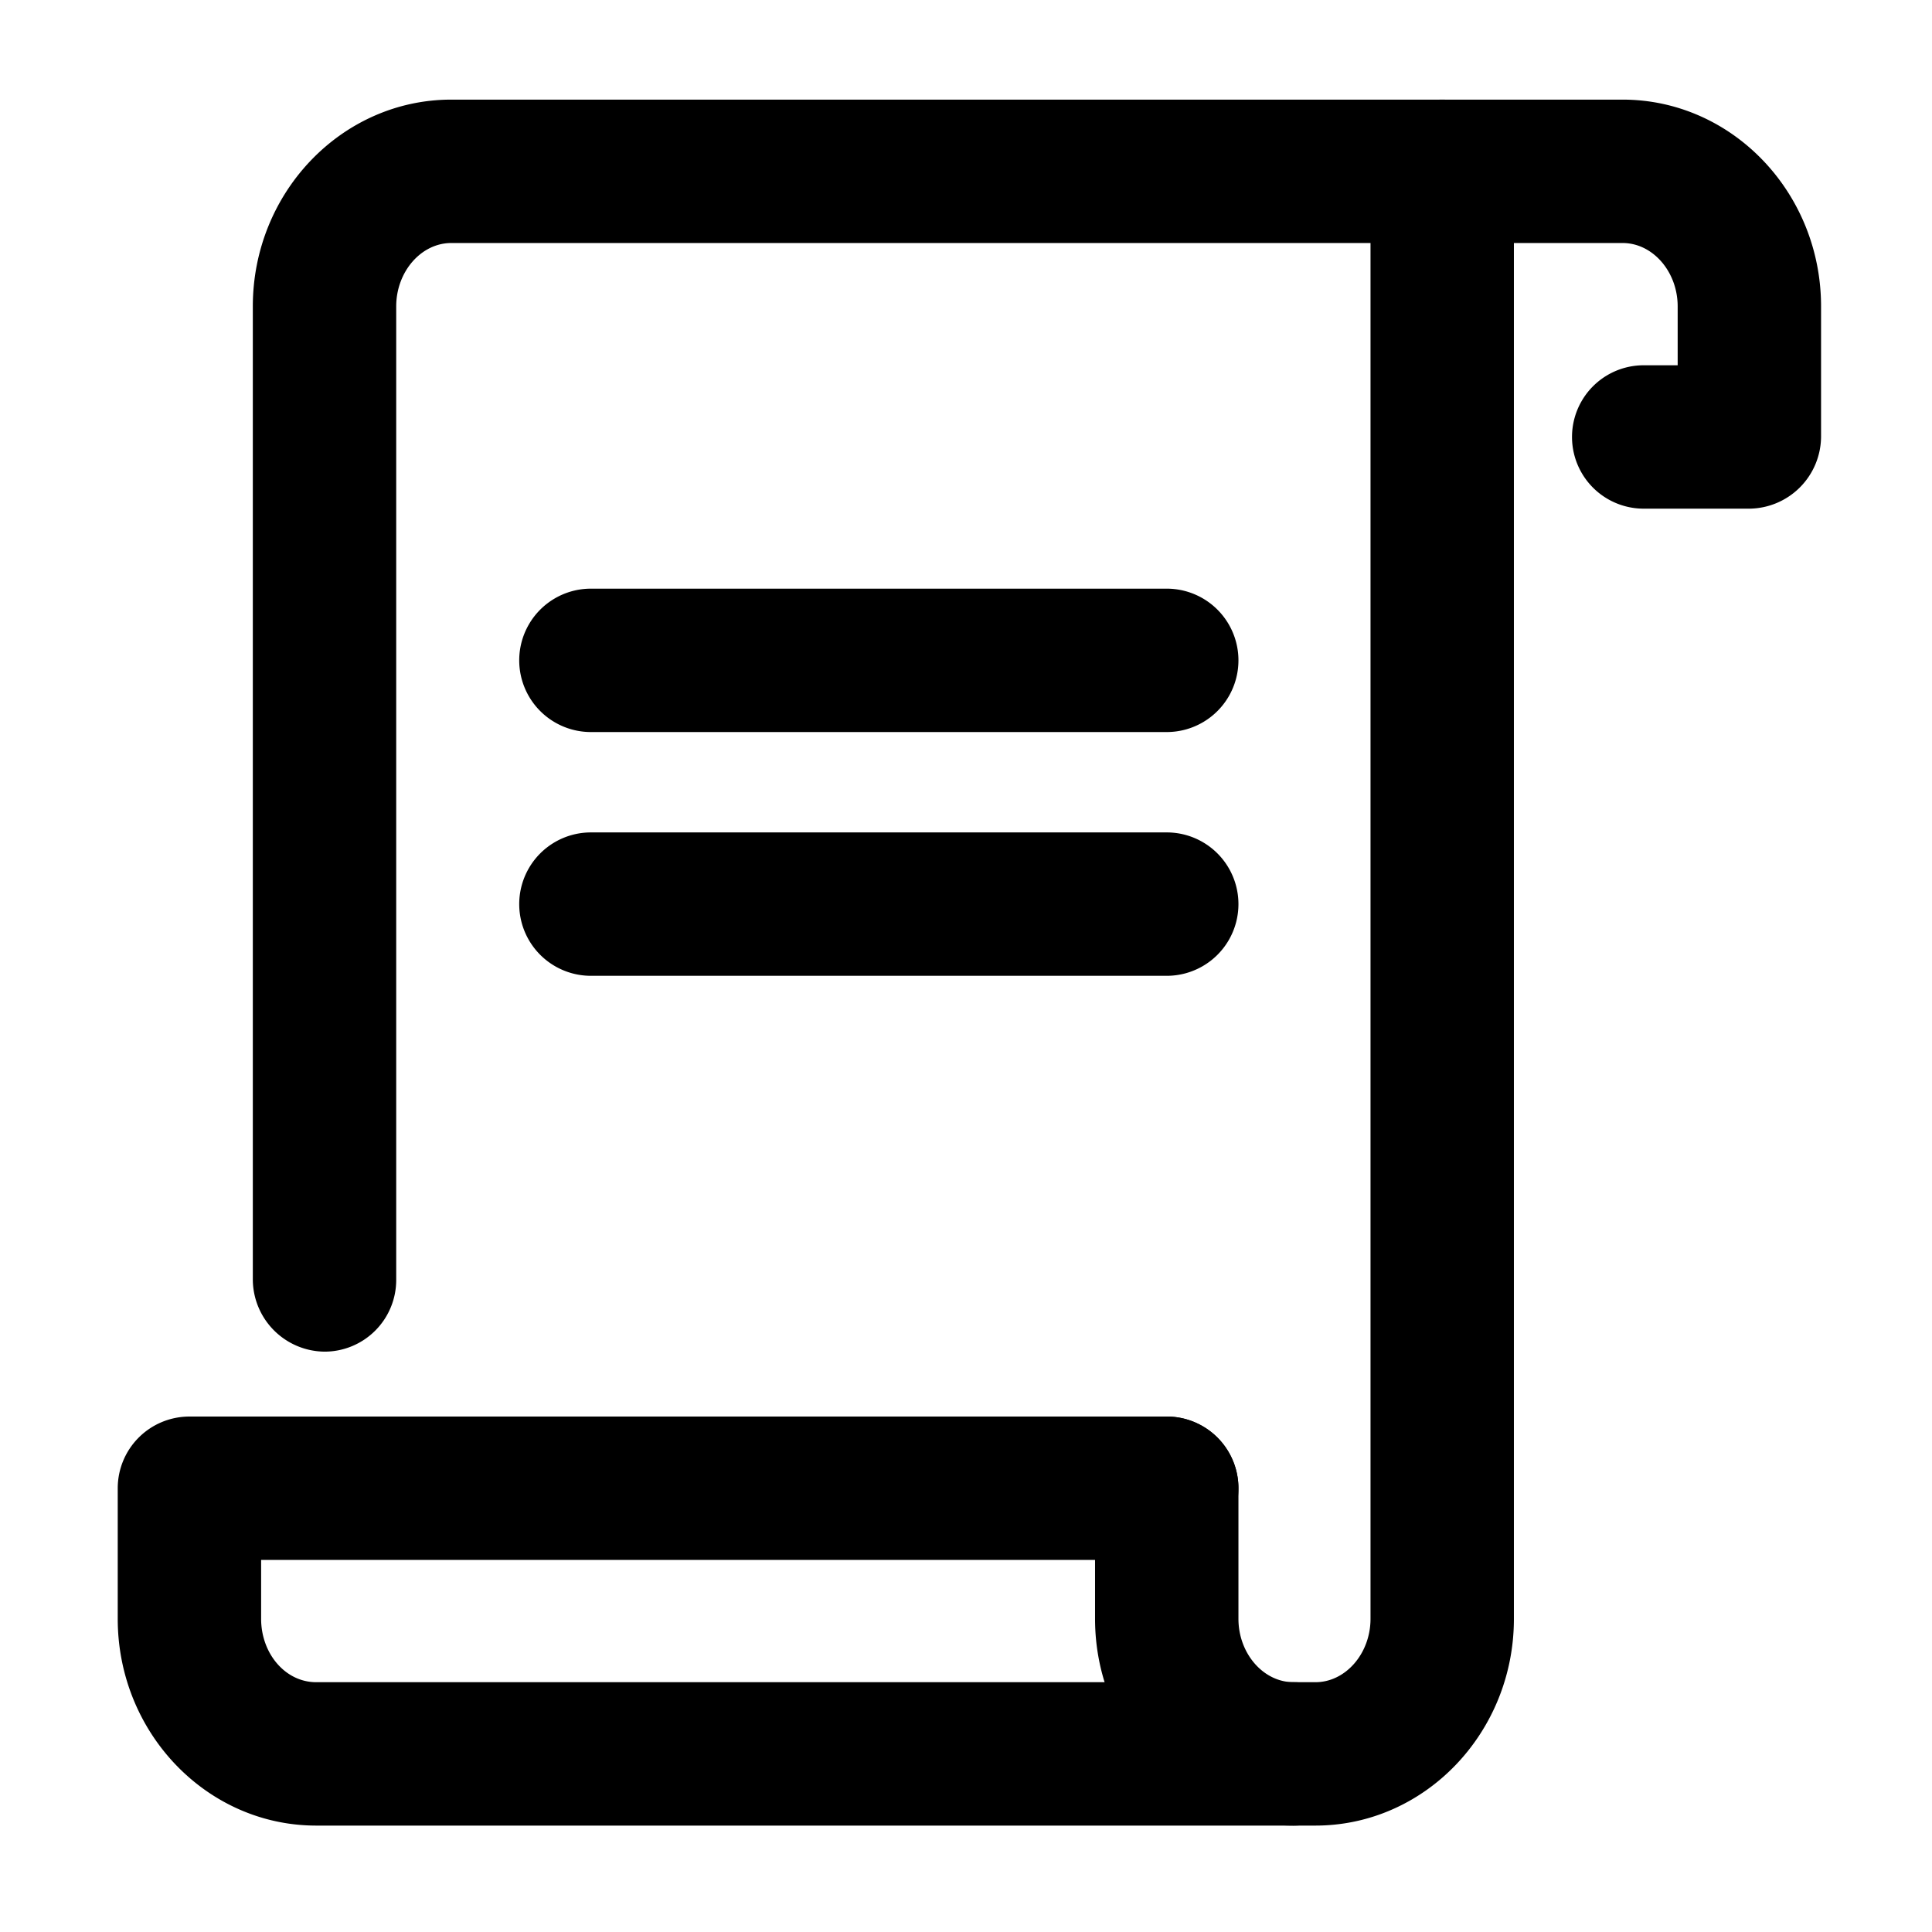 <svg xmlns="http://www.w3.org/2000/svg" width="256" height="256" viewBox="0 0 256 256"><path d="M43 179.1a9.6 9.6 0 0 1-9.5-9.5v-129c0-15.1 11.8-27.4 26.3-27.4H215c14.5 0 26.3 12.3 26.3 27.4v17.3a9.6 9.6 0 0 1-9.5 9.5h-14a9.5 9.5 0 1 1 0-19h4.5v-7.8c0-4.6-3.3-8.4-7.3-8.4H59.8c-4 0-7.3 3.8-7.3 8.4v129a9.5 9.5 0 0 1-9.5 9.5z"/><path d="M174.3 241.9H41.9c-14.5 0-26.3-12.3-26.3-27.4v-17.3a9.5 9.5 0 0 1 9.5-9.5h129.5a9.5 9.5 0 0 1 0 19h-120v7.8c0 4.6 3.2 8.4 7.3 8.4h132.4c4 0 7.3-3.8 7.3-8.4V22.7a9.5 9.5 0 1 1 19 0v191.8c0 15.1-11.8 27.4-26.3 27.4z"/><path d="M171.4 241.9c-14.5 0-26.3-12.3-26.3-27.4v-17.3a9.5 9.5 0 0 1 19 0v17.3c0 4.6 3.3 8.4 7.3 8.4a9.5 9.5 0 0 1 0 19zM154.6 97H78.3a9.5 9.5 0 0 1 0-19h76.3a9.5 9.5 0 0 1 0 19zm0 32.3H78.3a9.5 9.5 0 1 1 0-19h76.3a9.5 9.5 0 0 1 0 19z"/></svg>